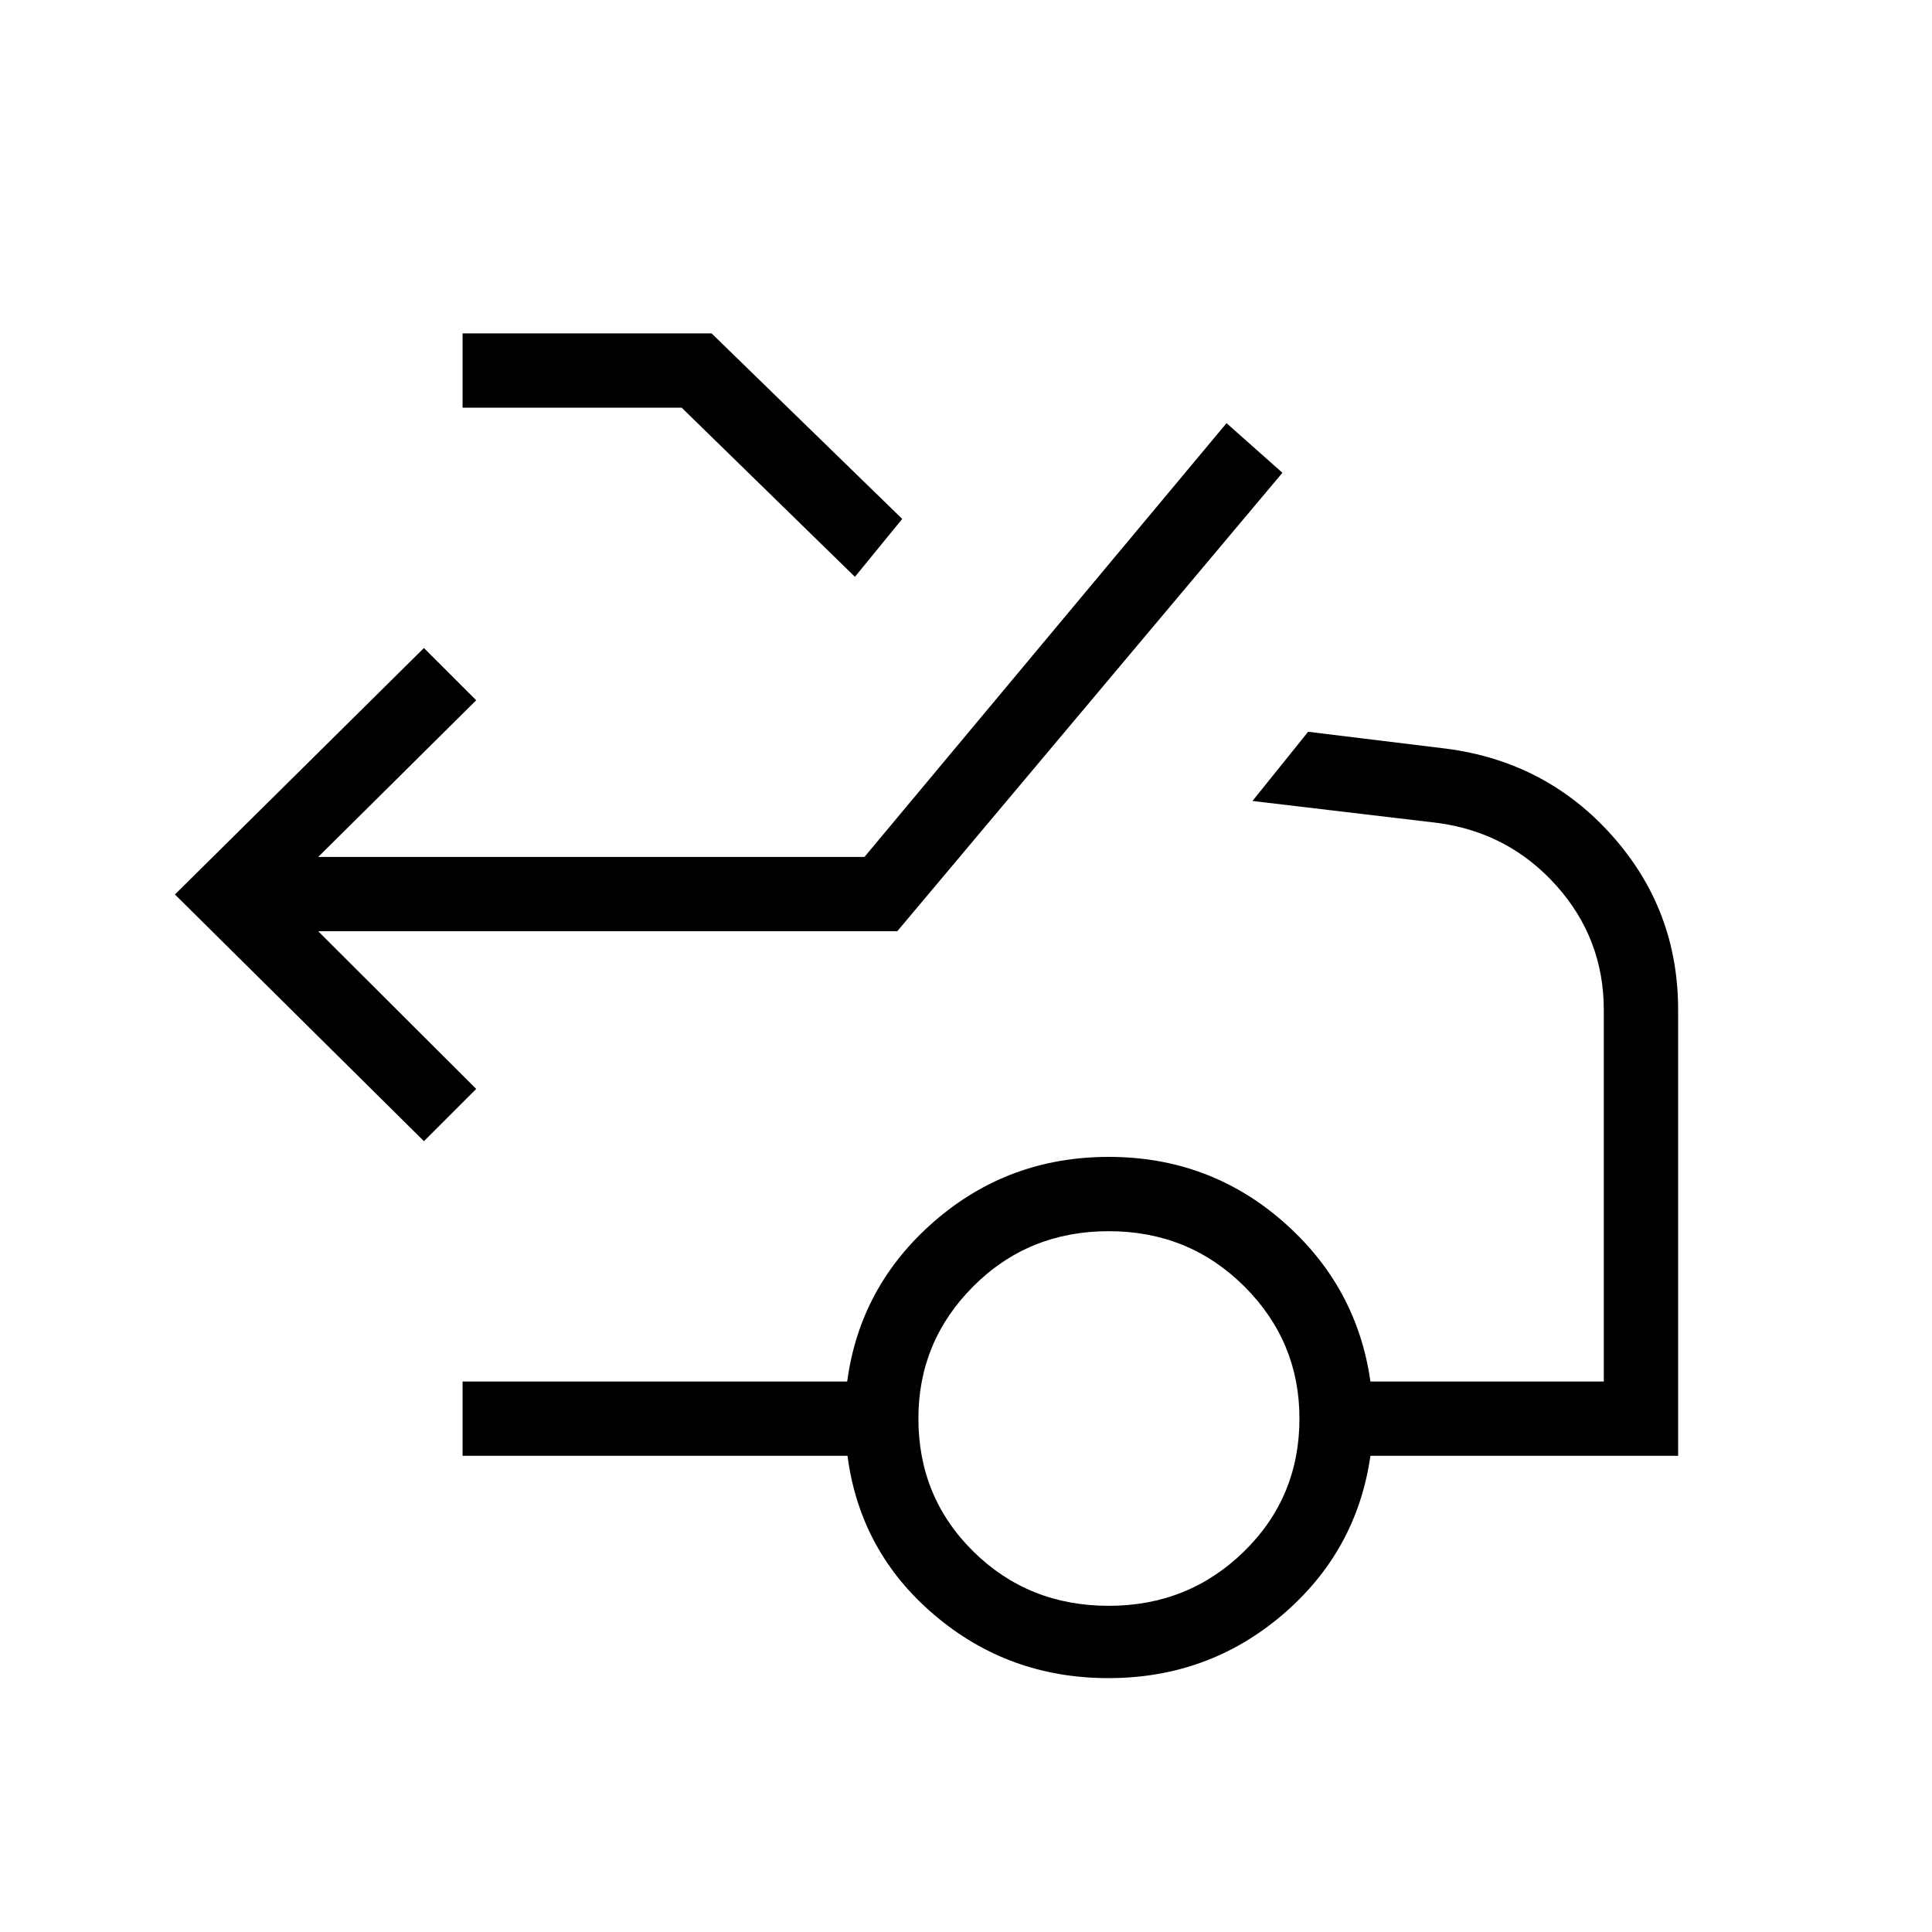 <svg xmlns="http://www.w3.org/2000/svg" height="24" viewBox="0 -960 960 960" width="24"><path d="M210.65-392.96 86.92-515.54 210.65-638l25.97 25.96-78.5 77.85h271.42l179.92-215.54 27.77 24.65-191.38 227.81H158.12l78.5 78.35-25.97 25.96Zm214.16-280.42-86.08-84.04H229.85v-36.93h123.73l94.73 92.2-23.5 28.77Zm126.15 511.3q39.54 0 67.14-26.96 27.59-26.96 27.59-66.11 0-38.39-27.49-65.73-27.49-27.35-67.24-27.35-39.92 0-67.27 27.35-27.34 27.34-27.34 65.73 0 39.15 27.34 66.11 27.35 26.96 67.27 26.96Zm-.19 35.93q-49.61 0-86.52-31.41-36.91-31.4-43.13-79.06H229.85v-36.92h191.11q6.35-47.42 43.21-79.52 36.87-32.09 86.79-32.09 49.77 0 86.52 32.09 36.75 32.1 43.48 79.52h115.96v-184.58q0-35.5-23.6-61.84-23.61-26.35-58.87-31.12L622.35-562 650-596.38l68.62 8.38q49.65 6.46 82.44 43.24 32.79 36.77 32.79 86.53v221.61H680.96q-6.84 47.54-43.71 79-36.87 31.47-86.48 31.47Z"/></svg>